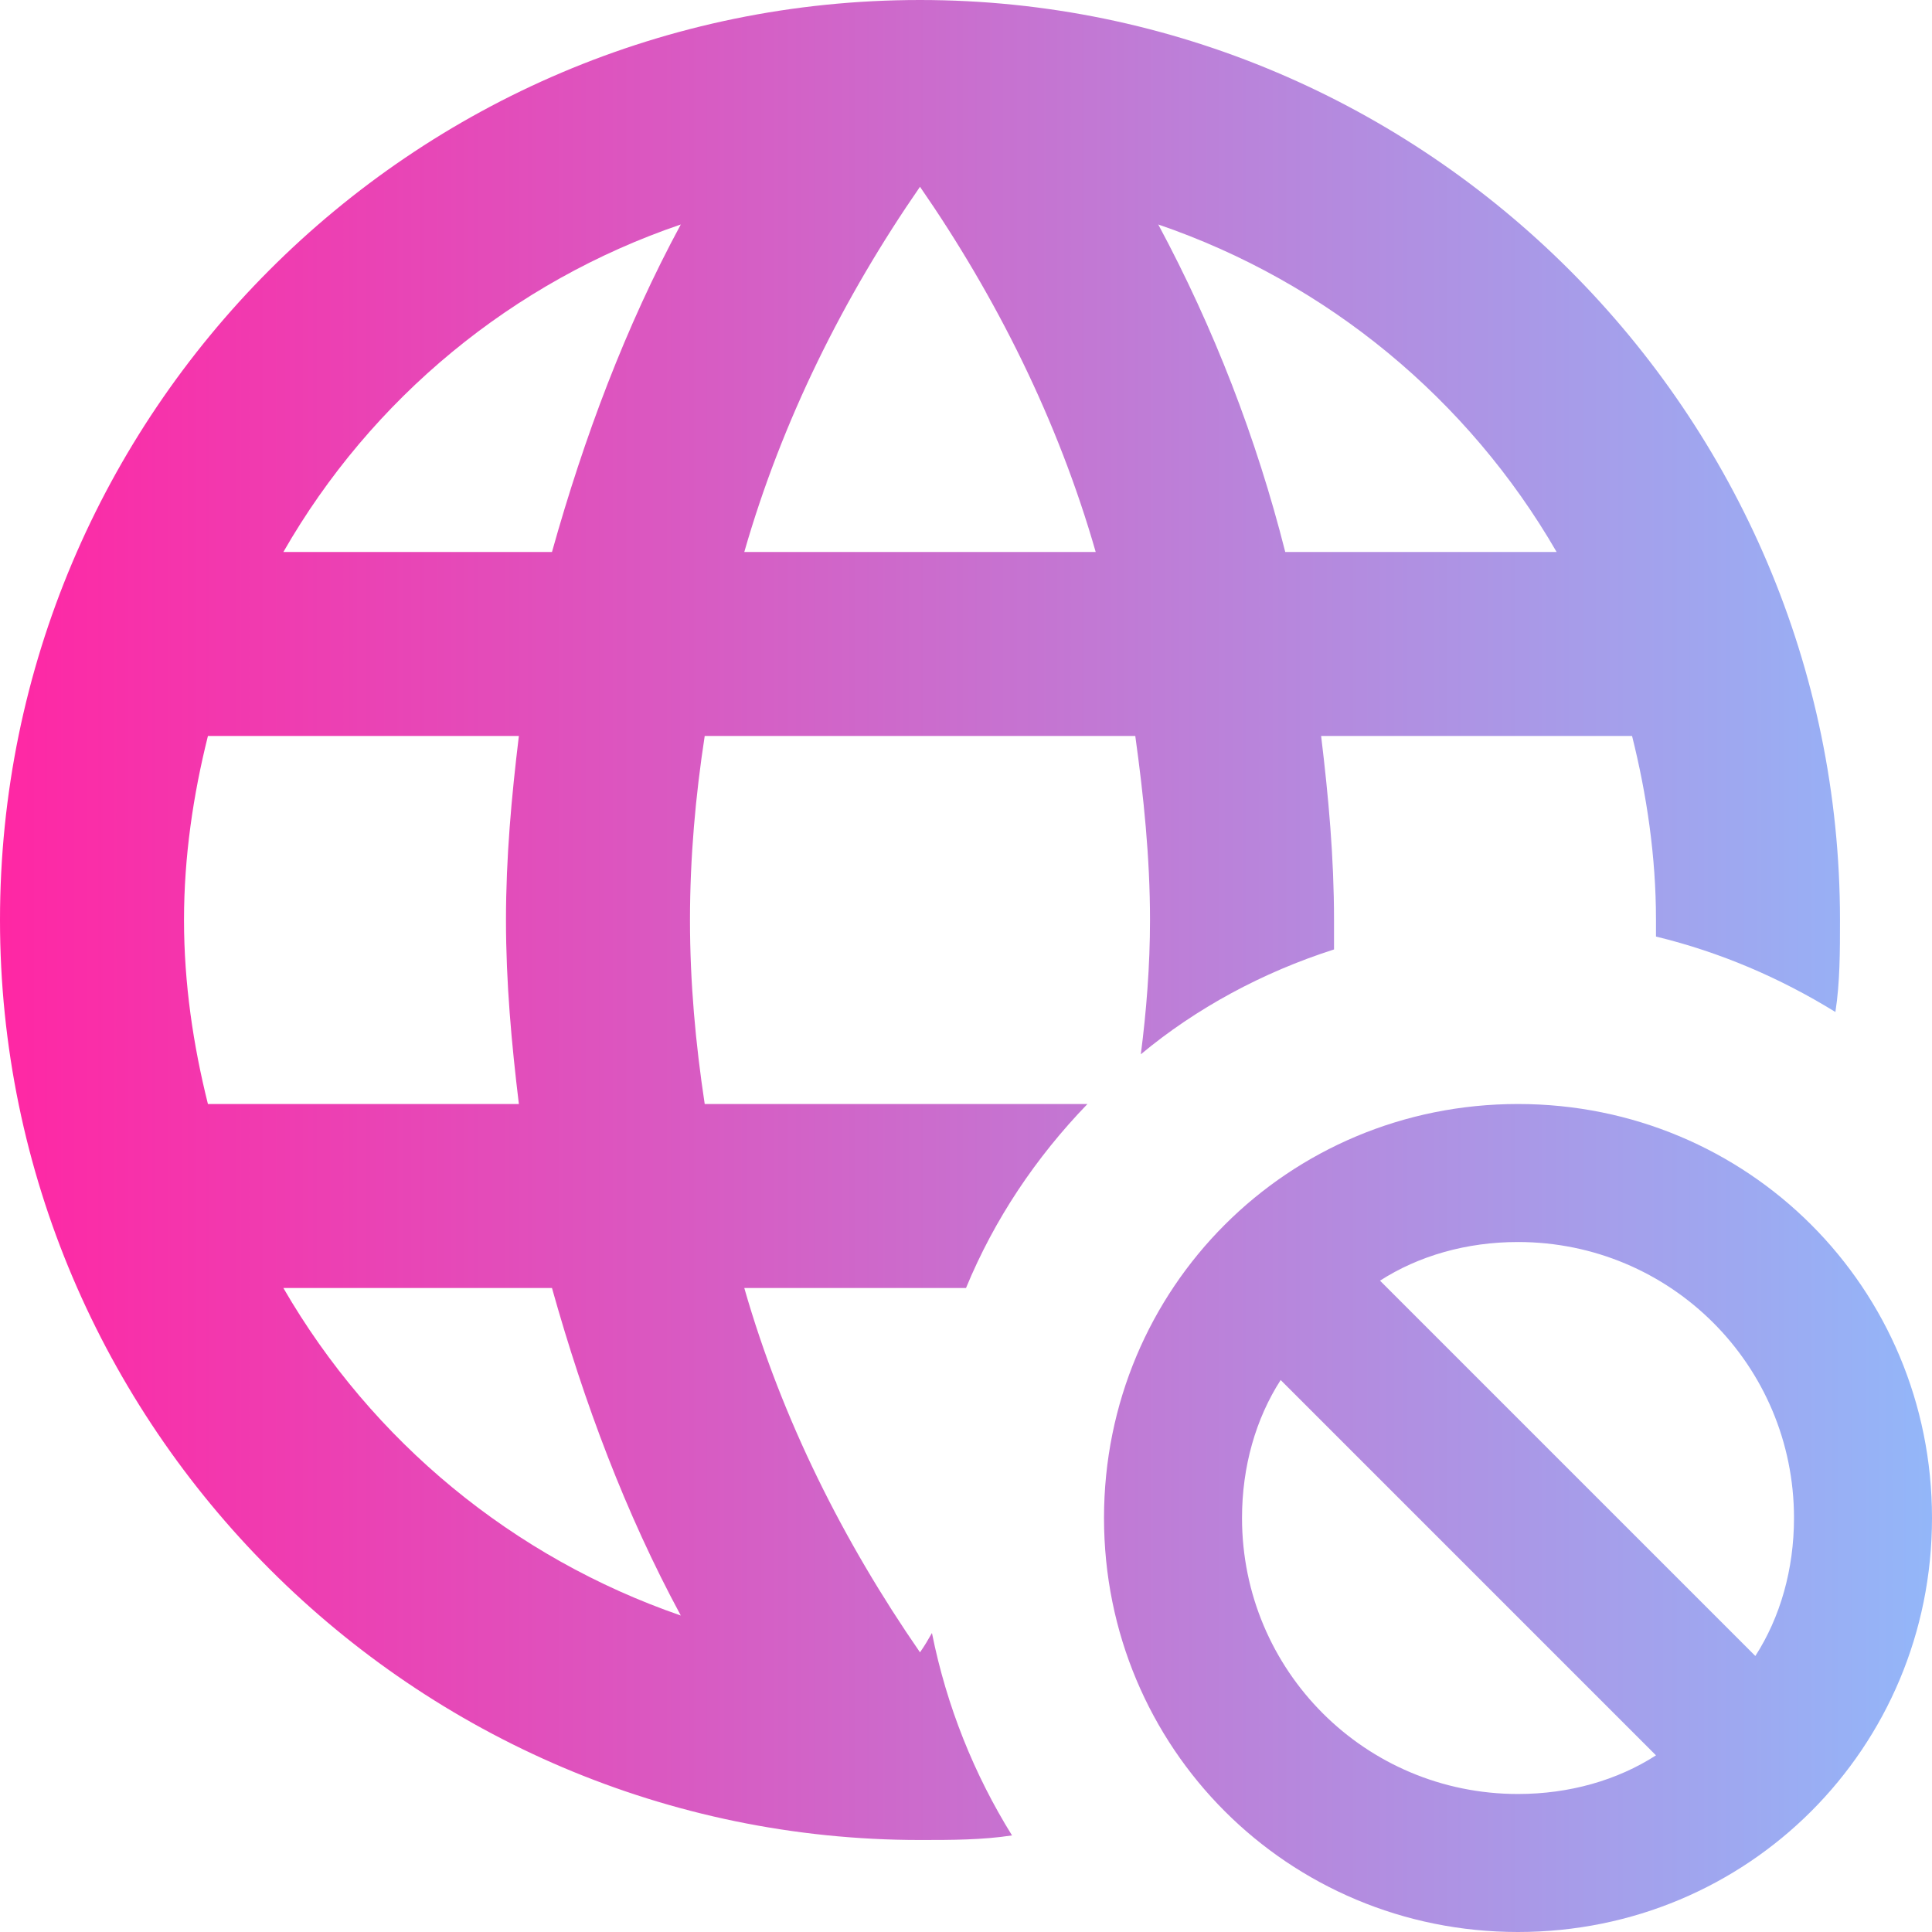 <svg width="37" height="37" viewBox="0 0 37 37" fill="none" xmlns="http://www.w3.org/2000/svg">
<path d="M20.826 21.143H13.496C13.32 19.98 13.214 18.817 13.214 17.619C13.214 16.421 13.32 15.241 13.496 14.095H21.742C21.901 15.241 22.024 16.421 22.024 17.619C22.024 18.5 21.953 19.381 21.848 20.191C22.905 19.311 24.173 18.623 25.548 18.183V17.619C25.548 16.421 25.442 15.258 25.301 14.095H31.256C31.538 15.223 31.714 16.403 31.714 17.619V17.936C32.948 18.236 34.093 18.729 35.15 19.381C35.238 18.817 35.238 18.218 35.238 17.619C35.238 7.929 27.309 0 17.619 0C7.876 0 0 7.929 0 17.619C0 27.309 7.929 35.238 17.619 35.238C18.218 35.238 18.817 35.238 19.381 35.15C18.659 33.987 18.13 32.683 17.848 31.274C17.778 31.397 17.707 31.52 17.619 31.644C16.157 29.529 14.976 27.186 14.254 24.667H18.5C19.046 23.345 19.839 22.165 20.826 21.143ZM29.811 10.571H24.614C24.062 8.389 23.246 6.283 22.182 4.299C25.424 5.409 28.12 7.647 29.811 10.571ZM17.619 3.577C19.081 5.691 20.262 8.052 20.984 10.571H14.254C14.976 8.052 16.157 5.691 17.619 3.577ZM3.982 21.143C3.7 20.015 3.524 18.835 3.524 17.619C3.524 16.403 3.7 15.223 3.982 14.095H9.937C9.796 15.258 9.69 16.421 9.69 17.619C9.69 18.817 9.796 19.98 9.937 21.143H3.982ZM5.427 24.667H10.571C11.188 26.869 11.981 28.983 13.038 30.939C9.829 29.832 7.127 27.605 5.427 24.667ZM10.571 10.571H5.427C7.116 7.624 9.822 5.394 13.038 4.299C11.981 6.255 11.188 8.369 10.571 10.571ZM29.071 21.143C24.667 21.143 21.143 24.667 21.143 29.071C21.143 33.476 24.667 37 29.071 37C33.476 37 37 33.476 37 29.071C37 24.667 33.476 21.143 29.071 21.143ZM29.071 34.357C26.147 34.357 23.786 31.996 23.786 29.071C23.786 28.085 24.05 27.169 24.526 26.429L31.714 33.617C30.974 34.093 30.058 34.357 29.071 34.357ZM33.617 31.714L26.429 24.526C27.169 24.05 28.085 23.786 29.071 23.786C31.996 23.786 34.357 26.147 34.357 29.071C34.357 30.058 34.093 30.974 33.617 31.714Z" fill="url(#paint0_linear_57641_66)"/>
<defs>
<linearGradient id="paint0_linear_57641_66" x1="0" y1="18.5" x2="39.721" y2="18.5" gradientUnits="userSpaceOnUse">
<stop stop-color="#FF27A4"/>
<stop offset="1" stop-color="#8BC1FF"/>
</linearGradient>
</defs>
</svg>
